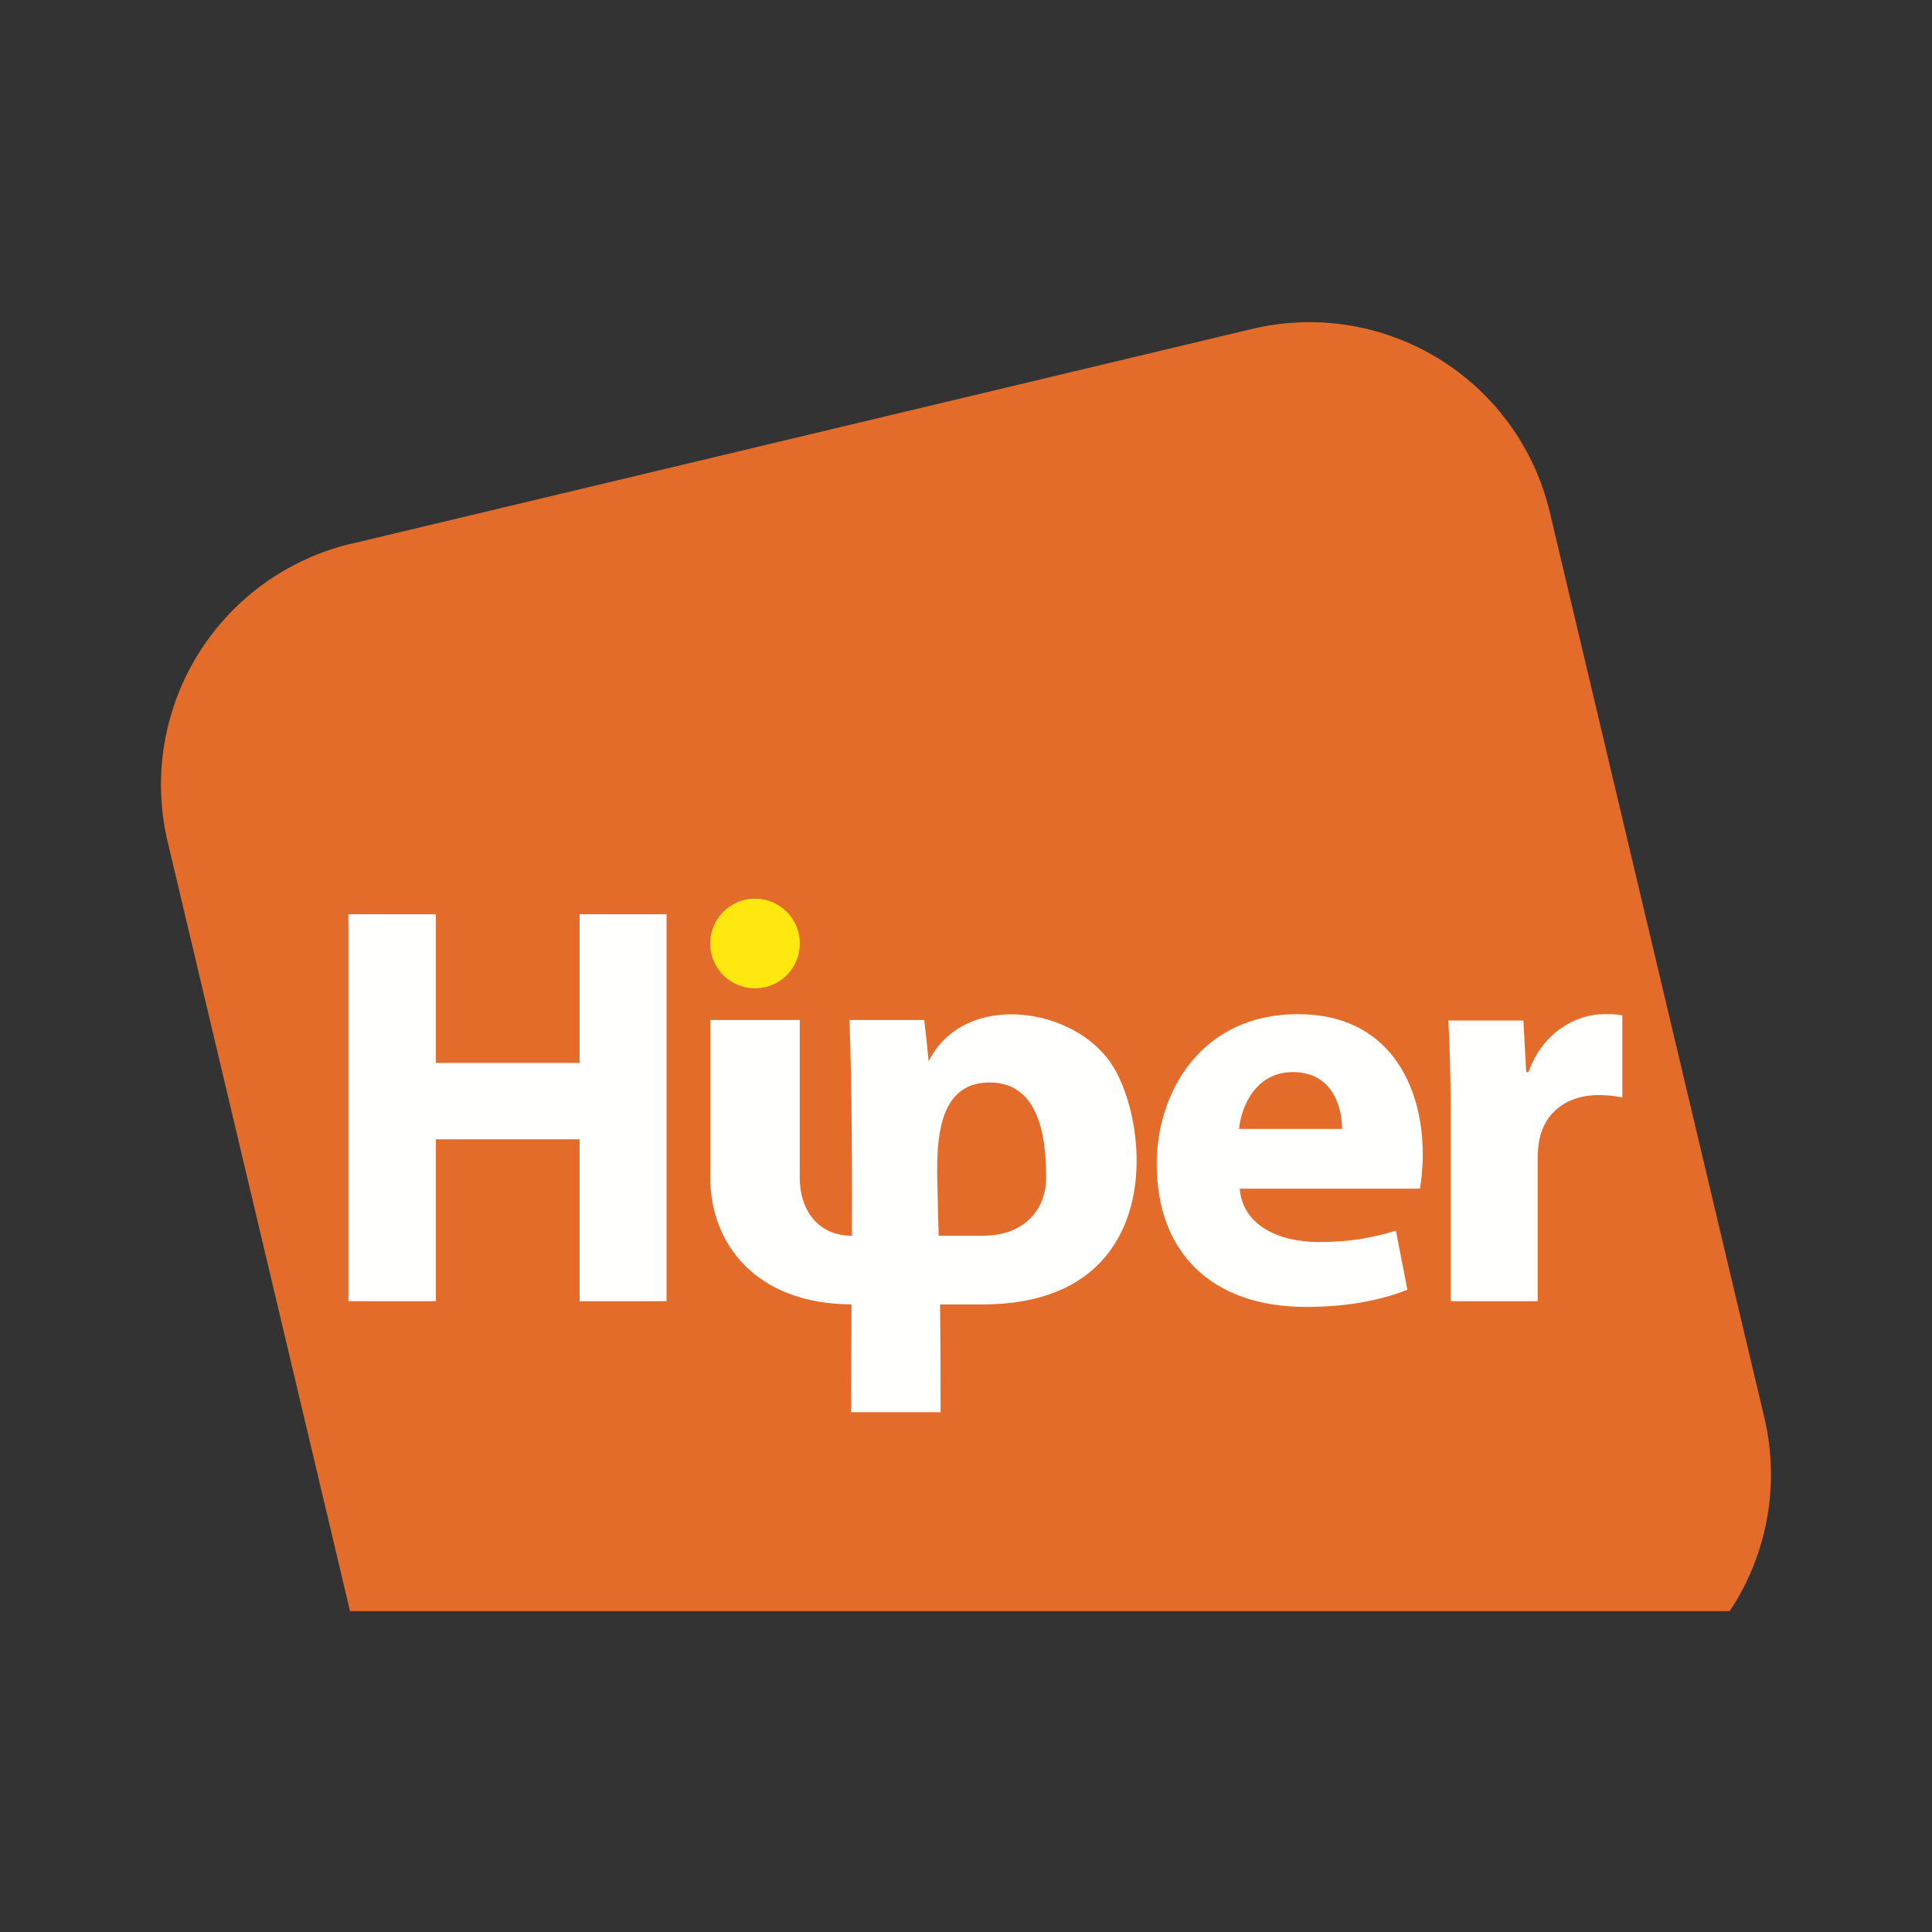 <svg width="24" height="24" viewBox="0 0 24 24" fill="none" xmlns="http://www.w3.org/2000/svg">
    <rect x="0" y="0" width="24" height="24" fill="#333333" stroke="none"/>
    <path d="m4.351 6.758 11.216-2.675a3.068 3.068 0 0 1 3.684 2.276l2.666 11.25a3.07 3.07 0 0 1-.43 2.405H4.348l-2.266-9.56A3.078 3.078 0 0 1 4.35 6.757z" fill="#E46C2A"/>
    <path d="M4.328 11.357v4.807h1.087v-2.011H7.2v2.011h1.08v-4.807H7.2v1.847H5.415v-1.847H4.328zM17.639 14.766c.014-.078.035-.242.035-.428 0-.863-.426-1.74-1.55-1.74-1.208 0-1.755.977-1.755 1.861 0 1.092.675 1.776 1.855 1.776.47 0 .903-.071 1.259-.214l-.143-.734c-.291.092-.59.142-.96.142-.504 0-.945-.214-.98-.663h2.239zm-2.247-.742c.029-.292.214-.706.669-.706.497 0 .611.443.611.706h-1.28zm2.629 2.14h1.08v-1.769c0-.085.008-.171.022-.242.07-.335.341-.55.74-.55.12 0 .213.015.29.03v-1.02c-.077-.015-.127-.015-.227-.015-.334 0-.76.214-.938.72h-.029l-.035-.641h-.932c.014.299.029.634.029 1.148v2.339z" fill="#FFFFFE"/>
    <path d="M9.38 11.164a.556.556 0 1 1-.002 1.113.556.556 0 0 1 .002-1.113z" fill="#FFE80F"/>
    <path d="M11.662 15.351h.542c.545 0 .791-.35.791-.714 0-.365-.026-1.19-.7-1.19-.772 0-.647 1.024-.644 1.56.001.115.008.23.01.345zm-2.838-2.68h1.111v1.966c0 .364.202.714.648.714.003-.884 0-1.795-.03-2.68h.928c.02.17.039.342.055.513.439-.88 1.82-.686 2.286.056.48.768.644 2.964-1.618 2.964h-.526c.005.446.006.892.006 1.339h-1.111c0-.429.002-.878.005-1.34-1.2-.003-1.754-.768-1.754-1.566v-1.965z" fill="#FFFFFE"/>
</svg>
